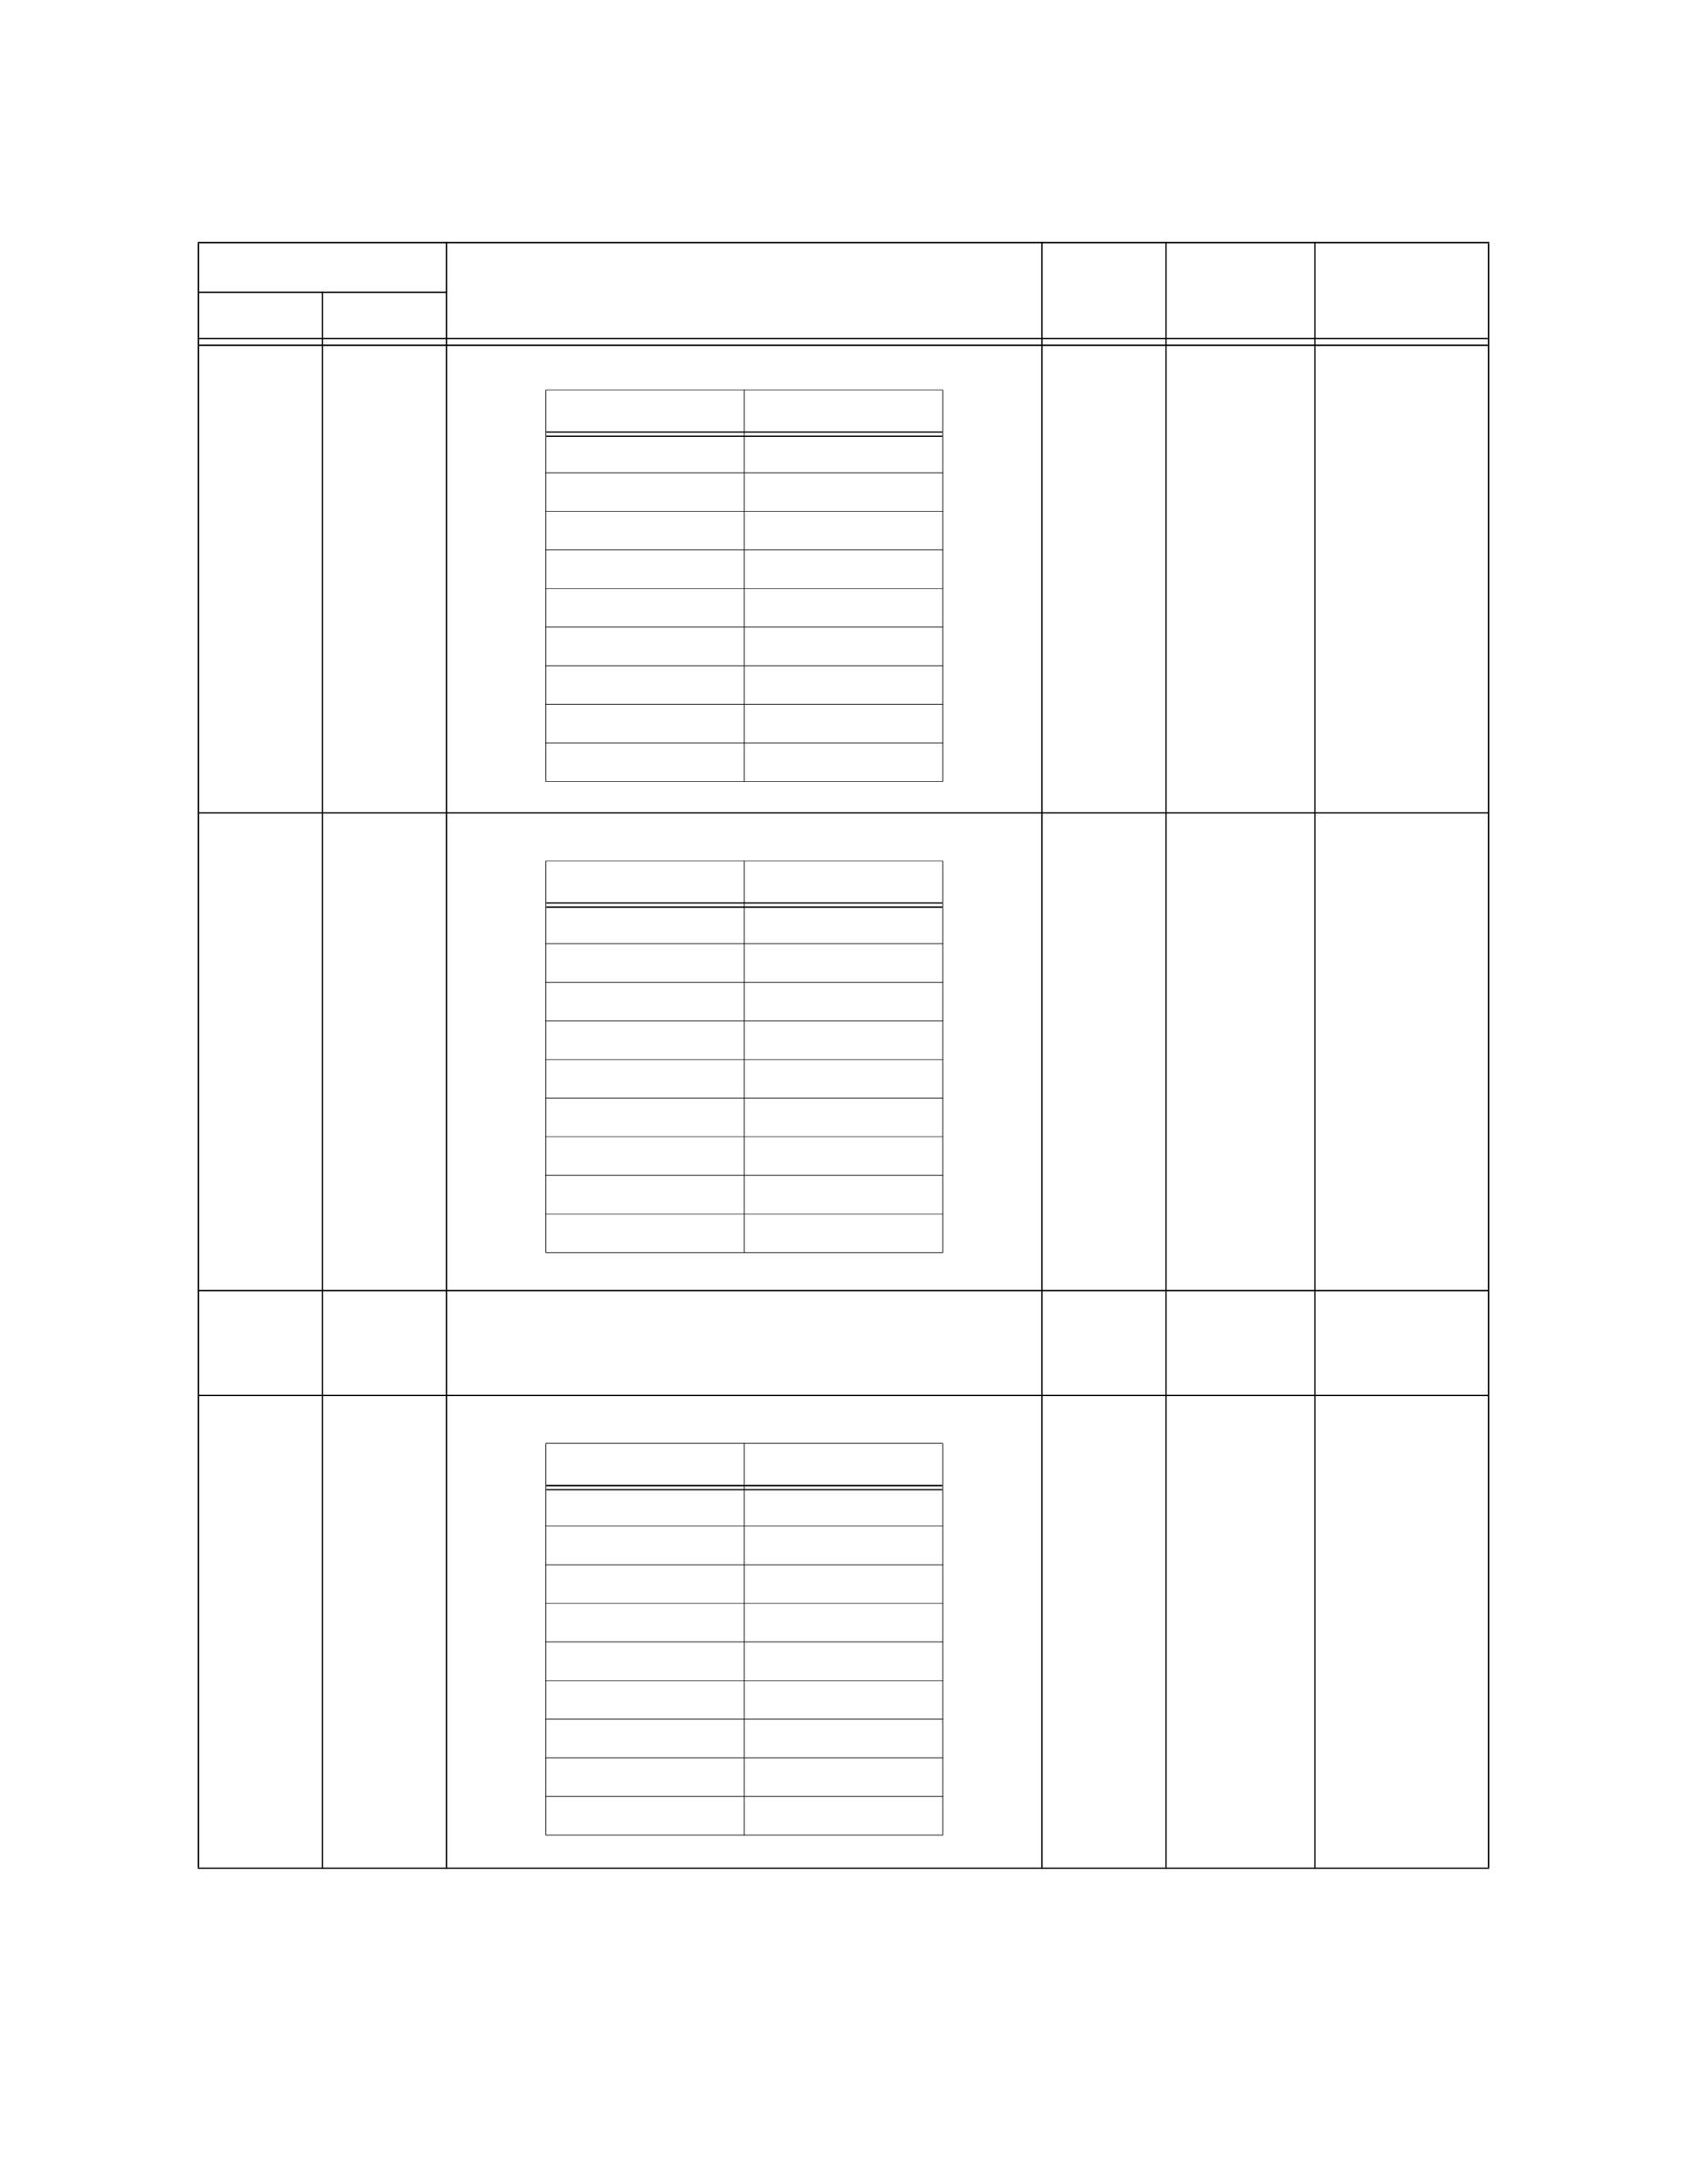 <?xml version="1.0" encoding="UTF-8" standalone="no"?>
<!DOCTYPE svg PUBLIC "-//W3C//DTD SVG 1.1//EN"
"http://www.w3.org/Graphics/SVG/1.1/DTD/svg11.dtd">
<svg viewBox="0 0 935 1210" version="1.1" xmlns="http://www.w3.org/2000/svg" xmlns:xlink="http://www.w3.org/1999/xlink">
<defs>
<style type="text/css"><![CDATA[
.g0_242{
fill: #000;
}
]]></style>
</defs>
<path d="M109.6,1034.6h.8V134.8h-.8v899.8Z" class="g0_242"/>
<path d="M178.4,1035.3h.7V161.5h-.7v873.8Z" class="g0_242"/>
<path d="M247.1,1035.3h.8V134h-.8v901.3Z" class="g0_242"/>
<path d="M577.1,1035.3h.8V134h-.8v901.3Z" class="g0_242"/>
<path d="M645.9,1035.3h.7V134h-.7v901.3Z" class="g0_242"/>
<path d="M728.4,1035.3h.7V134h-.7v901.3Z" class="g0_242"/>
<path d="M824.6,1034.6h.8V134.8h-.8v899.8Z" class="g0_242"/>
<path d="M109.6,134.8H825.4V134H109.6v.8Z" class="g0_242"/>
<path d="M109.6,162.3H247.9v-.8H109.6v.8Z" class="g0_242"/>
<path d="M110.4,187.9H824.6v-.7H110.4v.7Z" class="g0_242"/>
<path d="M110.4,191.7H824.6v-.8H110.4v.8Z" class="g0_242"/>
<path d="M109.6,450.7H825.4V450H109.6v.7Z" class="g0_242"/>
<path d="M109.6,715.4H825.4v-.8H109.6v.8Z" class="g0_242"/>
<path d="M109.6,773.4H825.4v-.7H109.6v.7Z" class="g0_242"/>
<path d="M109.6,1035.3H825.4v-.7H109.6v.7Z" class="g0_242"/>
<path d="M302.3,432.8h.4V216.2h-.4V432.8Z" class="g0_242"/>
<path d="M412.3,433.1h.4V215.8h-.4V433.1Z" class="g0_242"/>
<path d="M522.3,432.8h.4V216.2h-.4V432.8Z" class="g0_242"/>
<path d="M302.3,216.1H522.7v-.3H302.3v.3Z" class="g0_242"/>
<path d="M302.7,239.7H522.3V239H302.7v.7Z" class="g0_242"/>
<path d="M302.7,242H522.3v-.7H302.7v.7Z" class="g0_242"/>
<path d="M302.3,262.1H522.7v-.4H302.3v.4Z" class="g0_242"/>
<path d="M302.3,283.4H522.7v-.3H302.3v.3Z" class="g0_242"/>
<path d="M302.3,304.8H522.7v-.4H302.3v.4Z" class="g0_242"/>
<path d="M302.3,326.2H522.7v-.3H302.3v.3Z" class="g0_242"/>
<path d="M302.3,347.6H522.7v-.4H302.3v.4Z" class="g0_242"/>
<path d="M302.3,369H522.7v-.4H302.3v.4Z" class="g0_242"/>
<path d="M302.3,390.4H522.7V390H302.3v.4Z" class="g0_242"/>
<path d="M302.3,411.8H522.7v-.4H302.3v.4Z" class="g0_242"/>
<path d="M302.3,433.1H522.7v-.3H302.3v.3Z" class="g0_242"/>
<path d="M302.3,693.7h.4V477.1h-.4V693.7Z" class="g0_242"/>
<path d="M412.3,694.1h.4V476.8h-.4V694.1Z" class="g0_242"/>
<path d="M522.3,693.7h.4V477.1h-.4V693.7Z" class="g0_242"/>
<path d="M302.3,477.1H522.7v-.3H302.3v.3Z" class="g0_242"/>
<path d="M302.7,500.6H522.3v-.7H302.7v.7Z" class="g0_242"/>
<path d="M302.7,502.9H522.3v-.8H302.7v.8Z" class="g0_242"/>
<path d="M302.3,523H522.7v-.4H302.3v.4Z" class="g0_242"/>
<path d="M302.3,544.4H522.7V544H302.3v.4Z" class="g0_242"/>
<path d="M302.3,565.8H522.7v-.4H302.3v.4Z" class="g0_242"/>
<path d="M302.3,587.1H522.7v-.3H302.3v.3Z" class="g0_242"/>
<path d="M302.3,608.6H522.7v-.4H302.3v.4Z" class="g0_242"/>
<path d="M302.3,629.9H522.7v-.3H302.3v.3Z" class="g0_242"/>
<path d="M302.3,651.3H522.7v-.4H302.3v.4Z" class="g0_242"/>
<path d="M302.3,672.7H522.7v-.3H302.3v.3Z" class="g0_242"/>
<path d="M302.3,694.1H522.7v-.4H302.3v.4Z" class="g0_242"/>
<path d="M302.3,1016.4h.4V799.9h-.4v216.5Z" class="g0_242"/>
<path d="M412.3,1016.8h.4V799.4h-.4v217.4Z" class="g0_242"/>
<path d="M522.3,1016.4h.4V799.9h-.4v216.5Z" class="g0_242"/>
<path d="M302.3,799.8H522.7v-.4H302.3v.4Z" class="g0_242"/>
<path d="M302.7,823.4H522.3v-.8H302.7v.8Z" class="g0_242"/>
<path d="M302.7,825.6H522.3v-.7H302.7v.7Z" class="g0_242"/>
<path d="M302.3,845.6H522.7v-.3H302.3v.3Z" class="g0_242"/>
<path d="M302.3,867.1H522.7v-.4H302.3v.4Z" class="g0_242"/>
<path d="M302.3,888.4H522.7v-.3H302.3v.3Z" class="g0_242"/>
<path d="M302.3,909.8H522.7v-.4H302.3v.4Z" class="g0_242"/>
<path d="M302.3,931.2H522.7v-.3H302.3v.3Z" class="g0_242"/>
<path d="M302.3,952.6H522.7v-.4H302.3v.4Z" class="g0_242"/>
<path d="M302.3,974H522.7v-.4H302.3v.4Z" class="g0_242"/>
<path d="M302.3,995.4H522.7V995H302.3v.4Z" class="g0_242"/>
<path d="M302.3,1016.8H522.7v-.4H302.3v.4Z" class="g0_242"/>
</svg>